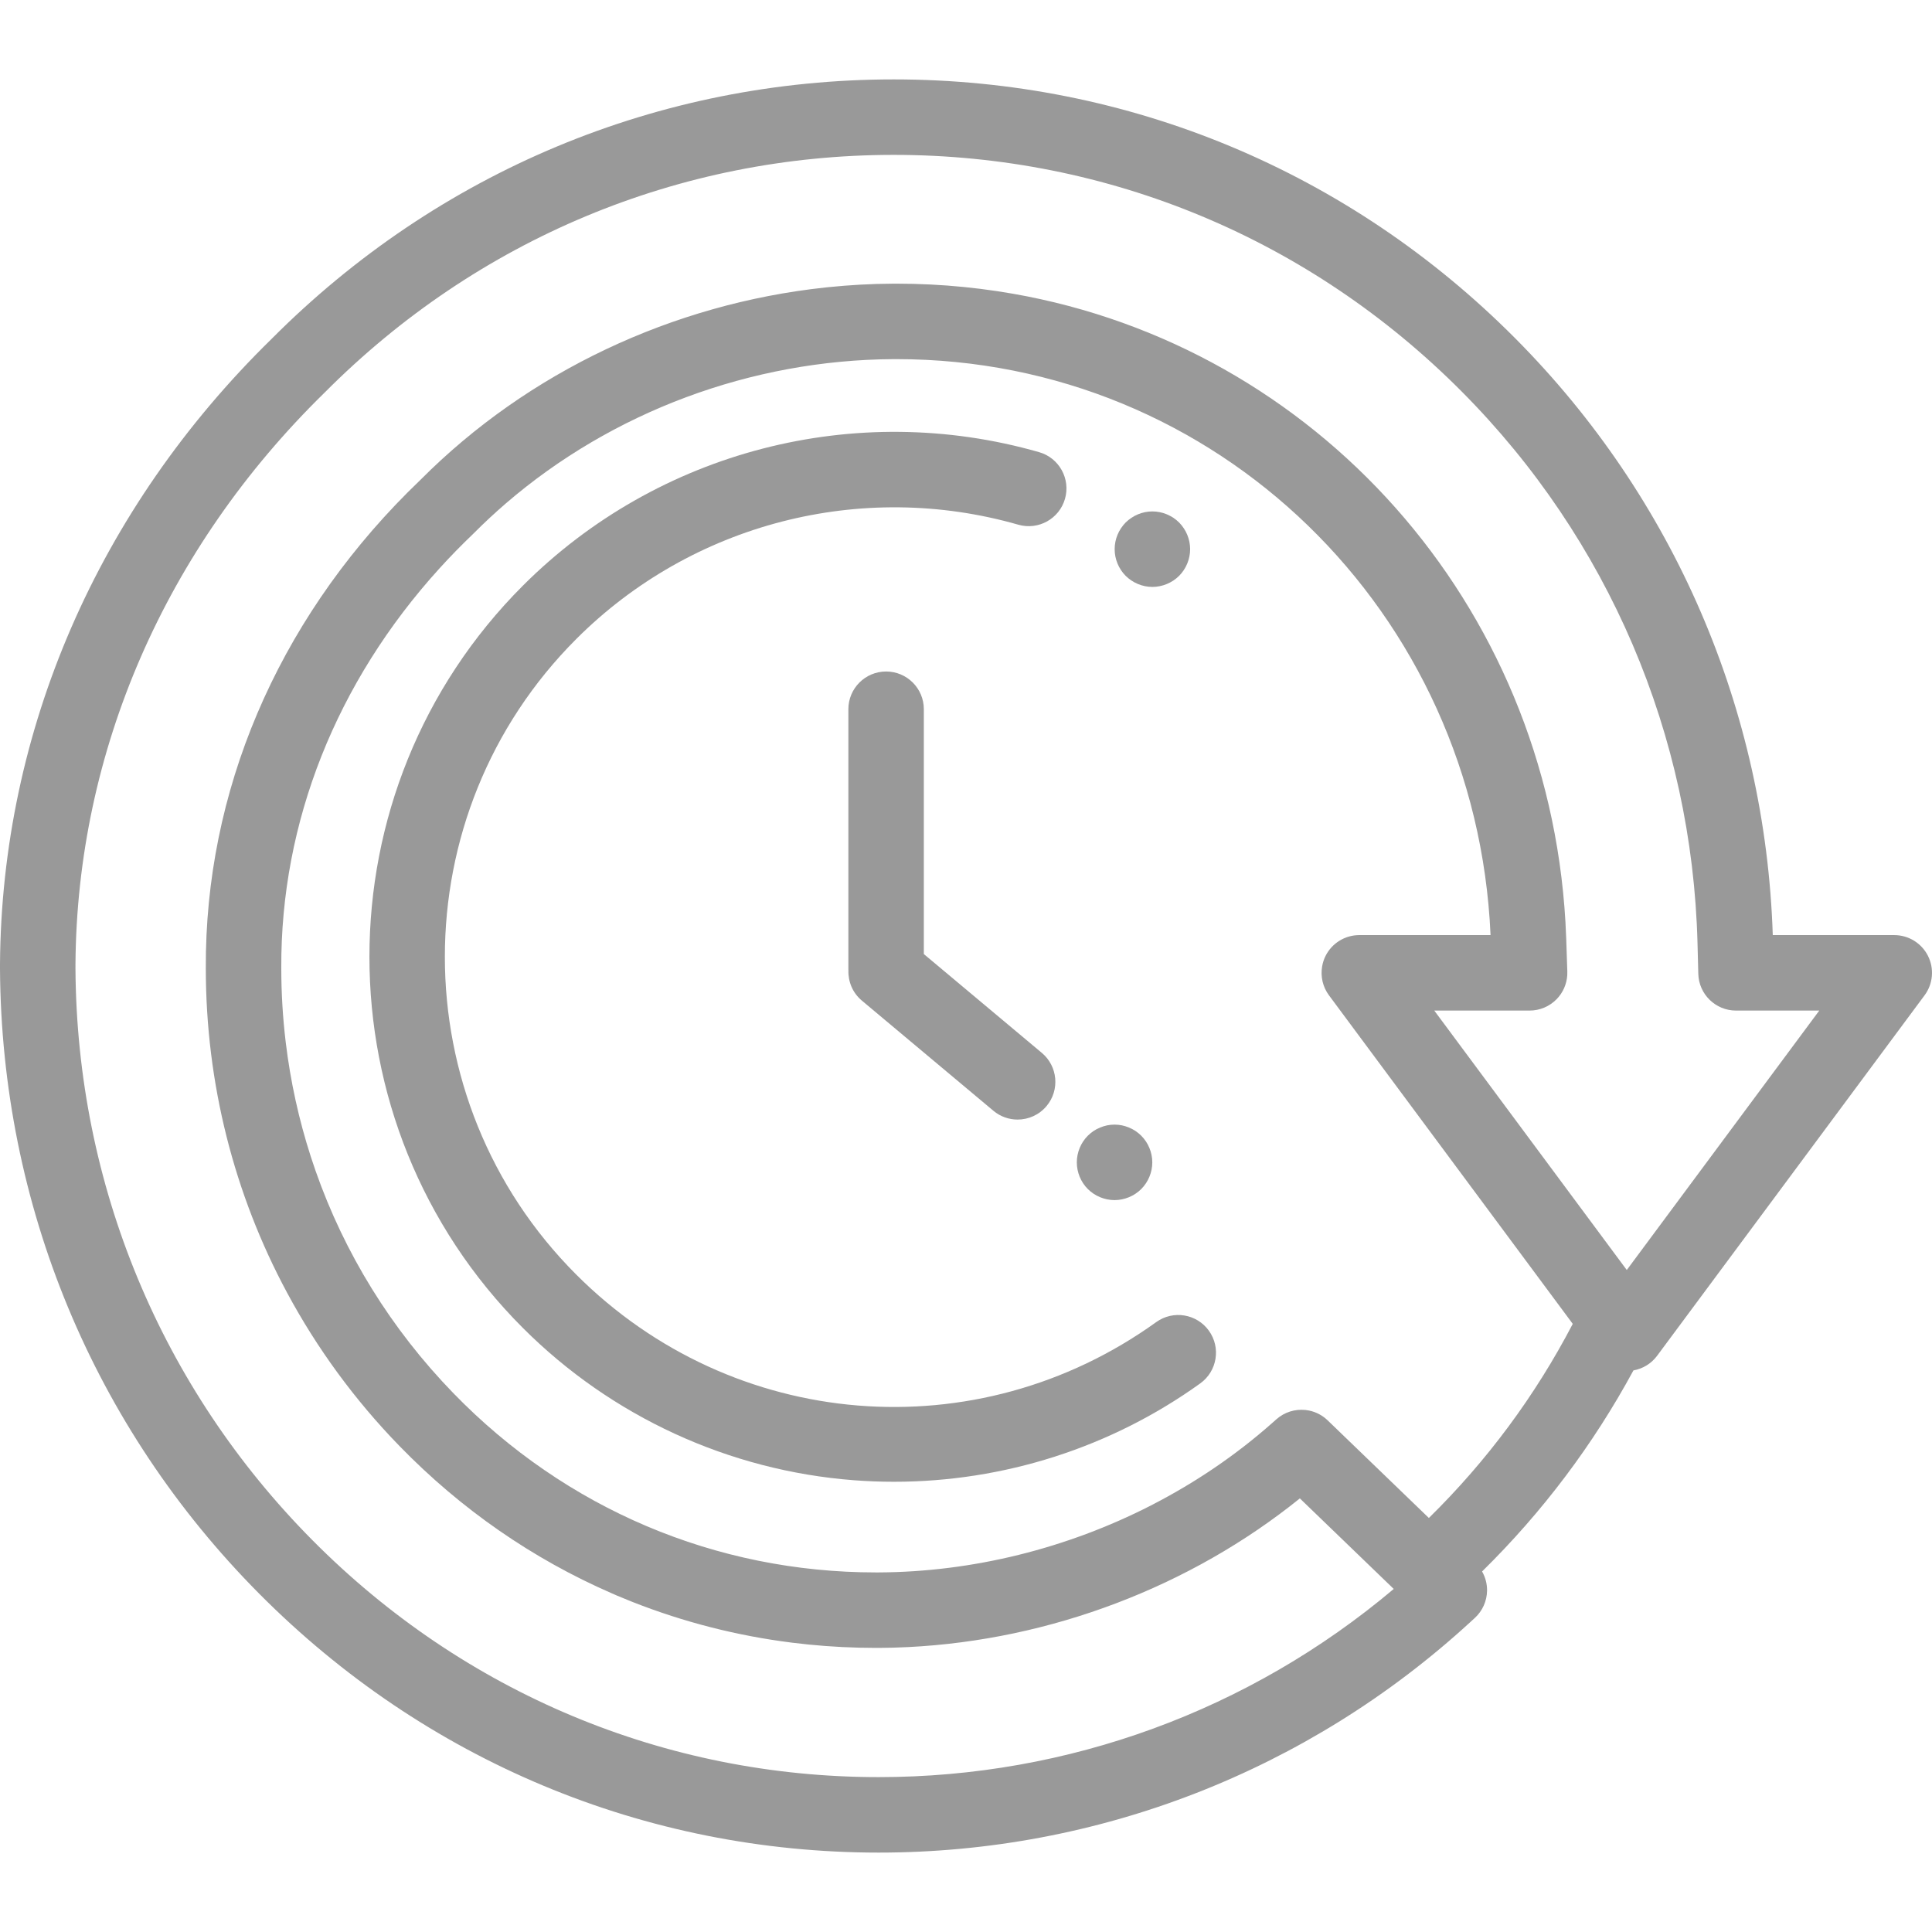 <?xml version="1.0" encoding="iso-8859-1"?>
<!-- Generator: Adobe Illustrator 19.0.0, SVG Export Plug-In . SVG Version: 6.00 Build 0)  -->
<svg xmlns="http://www.w3.org/2000/svg" xmlns:xlink="http://www.w3.org/1999/xlink" version="1.1" id="Capa_1" x="0px" y="0px" viewBox="0 0 511.999 511.999" style="enable-background:new 0 0 511.999 511.999;" xml:space="preserve" width="512px" height="512px">
<g>
	<g>
		<path d="M510.932,253.316c-1.698-3.375-5.154-5.505-8.933-5.505h-32.196c-1.947-59.708-26.143-115.813-68.24-158.143    C357.55,45.416,299.054,21.044,236.849,21.044c-62.186,0-120.755,24.439-164.921,68.813C25.956,134.84,0.413,193.635,0,255.495    l0.001,1.342c0.388,62.498,24.765,121.259,68.643,165.459c43.953,44.275,102.275,68.659,164.224,68.659    c58.159,0,113.817-21.676,156.72-61.032l1.256-1.151c2.033-1.864,3.206-4.486,3.241-7.245c0.023-1.796-0.446-3.542-1.318-5.073    c16.011-15.74,29.453-33.598,40.11-53.28c2.484-0.446,4.736-1.805,6.265-3.867l70.889-95.537    C512.282,260.735,512.63,256.691,510.932,253.316z M378.666,402.279l-26.827-25.875c-1.409-1.359-3.121-2.226-4.917-2.596    c-0.075-0.016-0.152-0.022-0.227-0.036c-0.225-0.041-0.45-0.082-0.676-0.108c-0.042-0.005-0.084-0.004-0.126-0.008    c-2.687-0.268-5.465,0.544-7.627,2.46l-1.108,0.982c-9.561,8.469-20.252,15.723-31.689,21.624    c-0.159,0.082-0.316,0.169-0.476,0.25c-0.018,0.009-0.036,0.018-0.054,0.027c-22.164,11.332-47.102,17.583-72.056,17.707h-0.012    l-0.756,0.001c-42.437,0-82.187-16.855-111.926-47.461c-16.557-17.039-28.93-37.156-36.587-59.046    c-0.425-1.216-0.836-2.438-1.232-3.664c-0.792-2.454-1.526-4.928-2.201-7.422c-1.349-4.988-2.461-10.053-3.329-15.18    c-0.434-2.563-0.808-5.143-1.12-7.736c-0.78-6.483-1.176-13.052-1.176-19.68c-0.182-38.657,14.616-75.819,41.921-105.885    c2.825-3.11,5.783-6.145,8.873-9.097c0.03-0.029,0.06-0.058,0.089-0.087l0.096-0.094c0.03-0.029,0.06-0.059,0.089-0.088    c2.714-2.727,5.53-5.346,8.439-7.853c28.124-24.237,64.974-38.052,102.783-38.239l0.762-0.001    c84.817,0,153.632,66.904,157.416,152.637h-34.787c-3.778,0-7.234,2.13-8.933,5.505c-0.212,0.422-0.393,0.854-0.541,1.294    c-0.164,0.486-0.281,0.982-0.368,1.482c-0.464,2.66,0.153,5.443,1.811,7.678l64.602,87.067    C406.841,369.917,394.053,387.168,378.666,402.279z M431.111,336.566l-51.015-68.754h25.265c2.71,0,5.305-1.1,7.189-3.048    c1.648-1.704,2.63-3.931,2.789-6.275c0.023-0.335,0.029-0.672,0.017-1.011l-0.287-8.582c-0.051-1.522-0.121-3.039-0.208-4.551    c-4.898-84.648-66.297-152.476-146.425-166.504c-1.431-0.25-2.868-0.484-4.31-0.7c-2.885-0.432-5.793-0.794-8.723-1.086    c-5.859-0.583-11.803-0.881-17.819-0.881l-0.811,0.001c-2.936,0.015-5.868,0.102-8.791,0.262    c-2.789,0.152-5.571,0.374-8.343,0.656c-0.302,0.031-0.604,0.063-0.906,0.095c-40.474,4.324-78.804,22.365-107.251,50.925    l-0.006,0.006c-1.155,1.104-2.293,2.219-3.415,3.343c-34.769,34.854-53.736,79.468-53.517,126.103    c0,30.498,7.489,59.906,21.561,86.061c7.894,14.672,17.851,28.324,29.74,40.559c16.367,16.844,35.432,29.983,56.226,39.033    c0.51,0.222,1.017,0.454,1.53,0.671c0.371,0.157,0.747,0.303,1.12,0.458c0.969,0.403,1.937,0.806,2.912,1.191    c0.023,0.009,0.046,0.017,0.069,0.026c13.487,5.314,27.647,8.938,42.23,10.764c1.235,0.155,2.474,0.289,3.715,0.418    c0.226,0.023,0.451,0.054,0.677,0.076c5.878,0.588,11.82,0.885,17.809,0.885l0.818-0.001c1.258-0.006,2.516-0.026,3.773-0.06    c1.332-0.036,2.664-0.089,3.996-0.156c37.622-1.879,74.688-15.952,103.758-39.399l24.879,23.996    c-38.211,32.222-86.334,49.867-136.489,49.867c-56.578,0-109.86-22.285-150.03-62.75c-40.166-40.461-62.482-94.262-62.836-151.439    L20,255.554c0.377-56.433,23.804-110.218,65.964-151.45c0.033-0.032,0.065-0.064,0.098-0.097    c40.391-40.603,93.941-62.963,150.788-62.963c56.843,0,110.303,22.277,150.532,62.728c38.87,39.084,61.059,91.009,62.477,146.209    l0.208,8.087c0.14,5.421,4.574,9.743,9.997,9.743h22.064L431.111,336.566z" fill="#999999"/>
	</g>
</g>
<g>
	<g>
		<path d="M315.199,143.58c-0.131-0.64-0.32-1.26-0.57-1.87c-0.25-0.6-0.561-1.18-0.92-1.72c-0.36-0.55-0.78-1.06-1.24-1.53    c-0.46-0.46-0.979-0.87-1.52-1.24c-0.551-0.36-1.131-0.67-1.73-0.92c-0.6-0.25-1.229-0.44-1.87-0.57c-1.29-0.26-2.62-0.26-3.91,0    c-0.64,0.13-1.27,0.32-1.87,0.57c-0.6,0.25-1.18,0.56-1.72,0.92c-0.55,0.37-1.06,0.78-1.53,1.24c-0.46,0.47-0.869,0.98-1.239,1.53    c-0.36,0.54-0.67,1.12-0.92,1.72c-0.25,0.61-0.441,1.23-0.57,1.87c-0.13,0.65-0.19,1.3-0.19,1.96c0,0.65,0.061,1.31,0.19,1.95    c0.129,0.64,0.32,1.269,0.57,1.87c0.25,0.6,0.559,1.19,0.92,1.73c0.37,0.55,0.779,1.06,1.239,1.52c0.471,0.46,0.98,0.88,1.53,1.24    c0.54,0.36,1.12,0.67,1.72,0.92c0.601,0.25,1.23,0.44,1.87,0.57c0.65,0.13,1.301,0.2,1.96,0.2c0.65,0,1.311-0.07,1.95-0.2    c0.641-0.13,1.271-0.32,1.87-0.57c0.6-0.25,1.18-0.56,1.73-0.92c0.54-0.36,1.06-0.78,1.52-1.24c0.46-0.46,0.88-0.97,1.24-1.52    c0.359-0.54,0.67-1.13,0.92-1.73s0.439-1.23,0.57-1.87c0.13-0.65,0.199-1.3,0.199-1.95    C315.398,144.88,315.329,144.23,315.199,143.58z" fill="#999999"/>
	</g>
</g>
<g>
	<g>
		<path d="M320.366,352.647c-3.226-4.482-9.474-5.504-13.958-2.277c-47.553,34.208-112.185,28.92-153.68-12.576    c-46.446-46.445-46.446-122.018,0-168.463c30.602-30.603,75.49-42.206,117.139-30.279c5.311,1.519,10.847-1.551,12.366-6.861    c1.521-5.31-1.551-10.846-6.86-12.366c-48.636-13.925-101.049-0.374-136.788,35.364c-54.244,54.244-54.244,142.505,0,196.748    c23.483,23.482,54.629,37.809,87.7,40.34c3.551,0.271,7.099,0.406,10.641,0.406c29.073,0,57.547-9.089,81.162-26.078    C322.571,363.38,323.591,357.131,320.366,352.647z" fill="#999999"/>
	</g>
</g>
<g>
	<g>
		<path d="M302.438,300.97c-0.46-0.46-0.97-0.88-1.52-1.25c-0.54-0.36-1.13-0.66-1.73-0.91c-0.6-0.25-1.23-0.45-1.87-0.58    c-1.289-0.26-2.619-0.26-3.909,0c-0.641,0.13-1.261,0.33-1.87,0.58c-0.601,0.24-1.181,0.55-1.73,0.91    c-0.54,0.37-1.05,0.79-1.52,1.25c-1.86,1.86-2.92,4.44-2.92,7.07s1.06,5.21,2.92,7.07c0.47,0.459,0.98,0.879,1.52,1.24    c0.55,0.36,1.13,0.67,1.73,0.92c0.609,0.25,1.229,0.44,1.87,0.57c0.649,0.13,1.31,0.2,1.96,0.2c0.649,0,1.31-0.07,1.949-0.2    c0.641-0.13,1.271-0.32,1.87-0.57c0.61-0.25,1.19-0.56,1.73-0.92c0.55-0.36,1.06-0.78,1.52-1.24c1.86-1.86,2.931-4.44,2.931-7.07    S304.299,302.83,302.438,300.97z" fill="#999999"/>
	</g>
</g>
<g>
	<g>
		<path d="M276.102,279.03l-31.276-26.192v-64.885c0-5.523-4.477-10-10-10s-10,4.477-10,10v68.928c0,0.097,0.012,0.191,0.014,0.287    c-0.099,2.969,1.111,5.951,3.565,8.006l34.855,29.19c1.873,1.568,4.15,2.333,6.416,2.333c2.856,0,5.693-1.218,7.672-3.58    C280.894,288.883,280.335,282.576,276.102,279.03z" fill="#999999"/>
	</g>
</g>
<g>
</g>
<g>
</g>
<g>
</g>
<g>
</g>
<g>
</g>
<g>
</g>
<g>
</g>
<g>
</g>
<g>
</g>
<g>
</g>
<g>
</g>
<g>
</g>
<g>
</g>
<g>
</g>
<g>
</g>
</svg>
